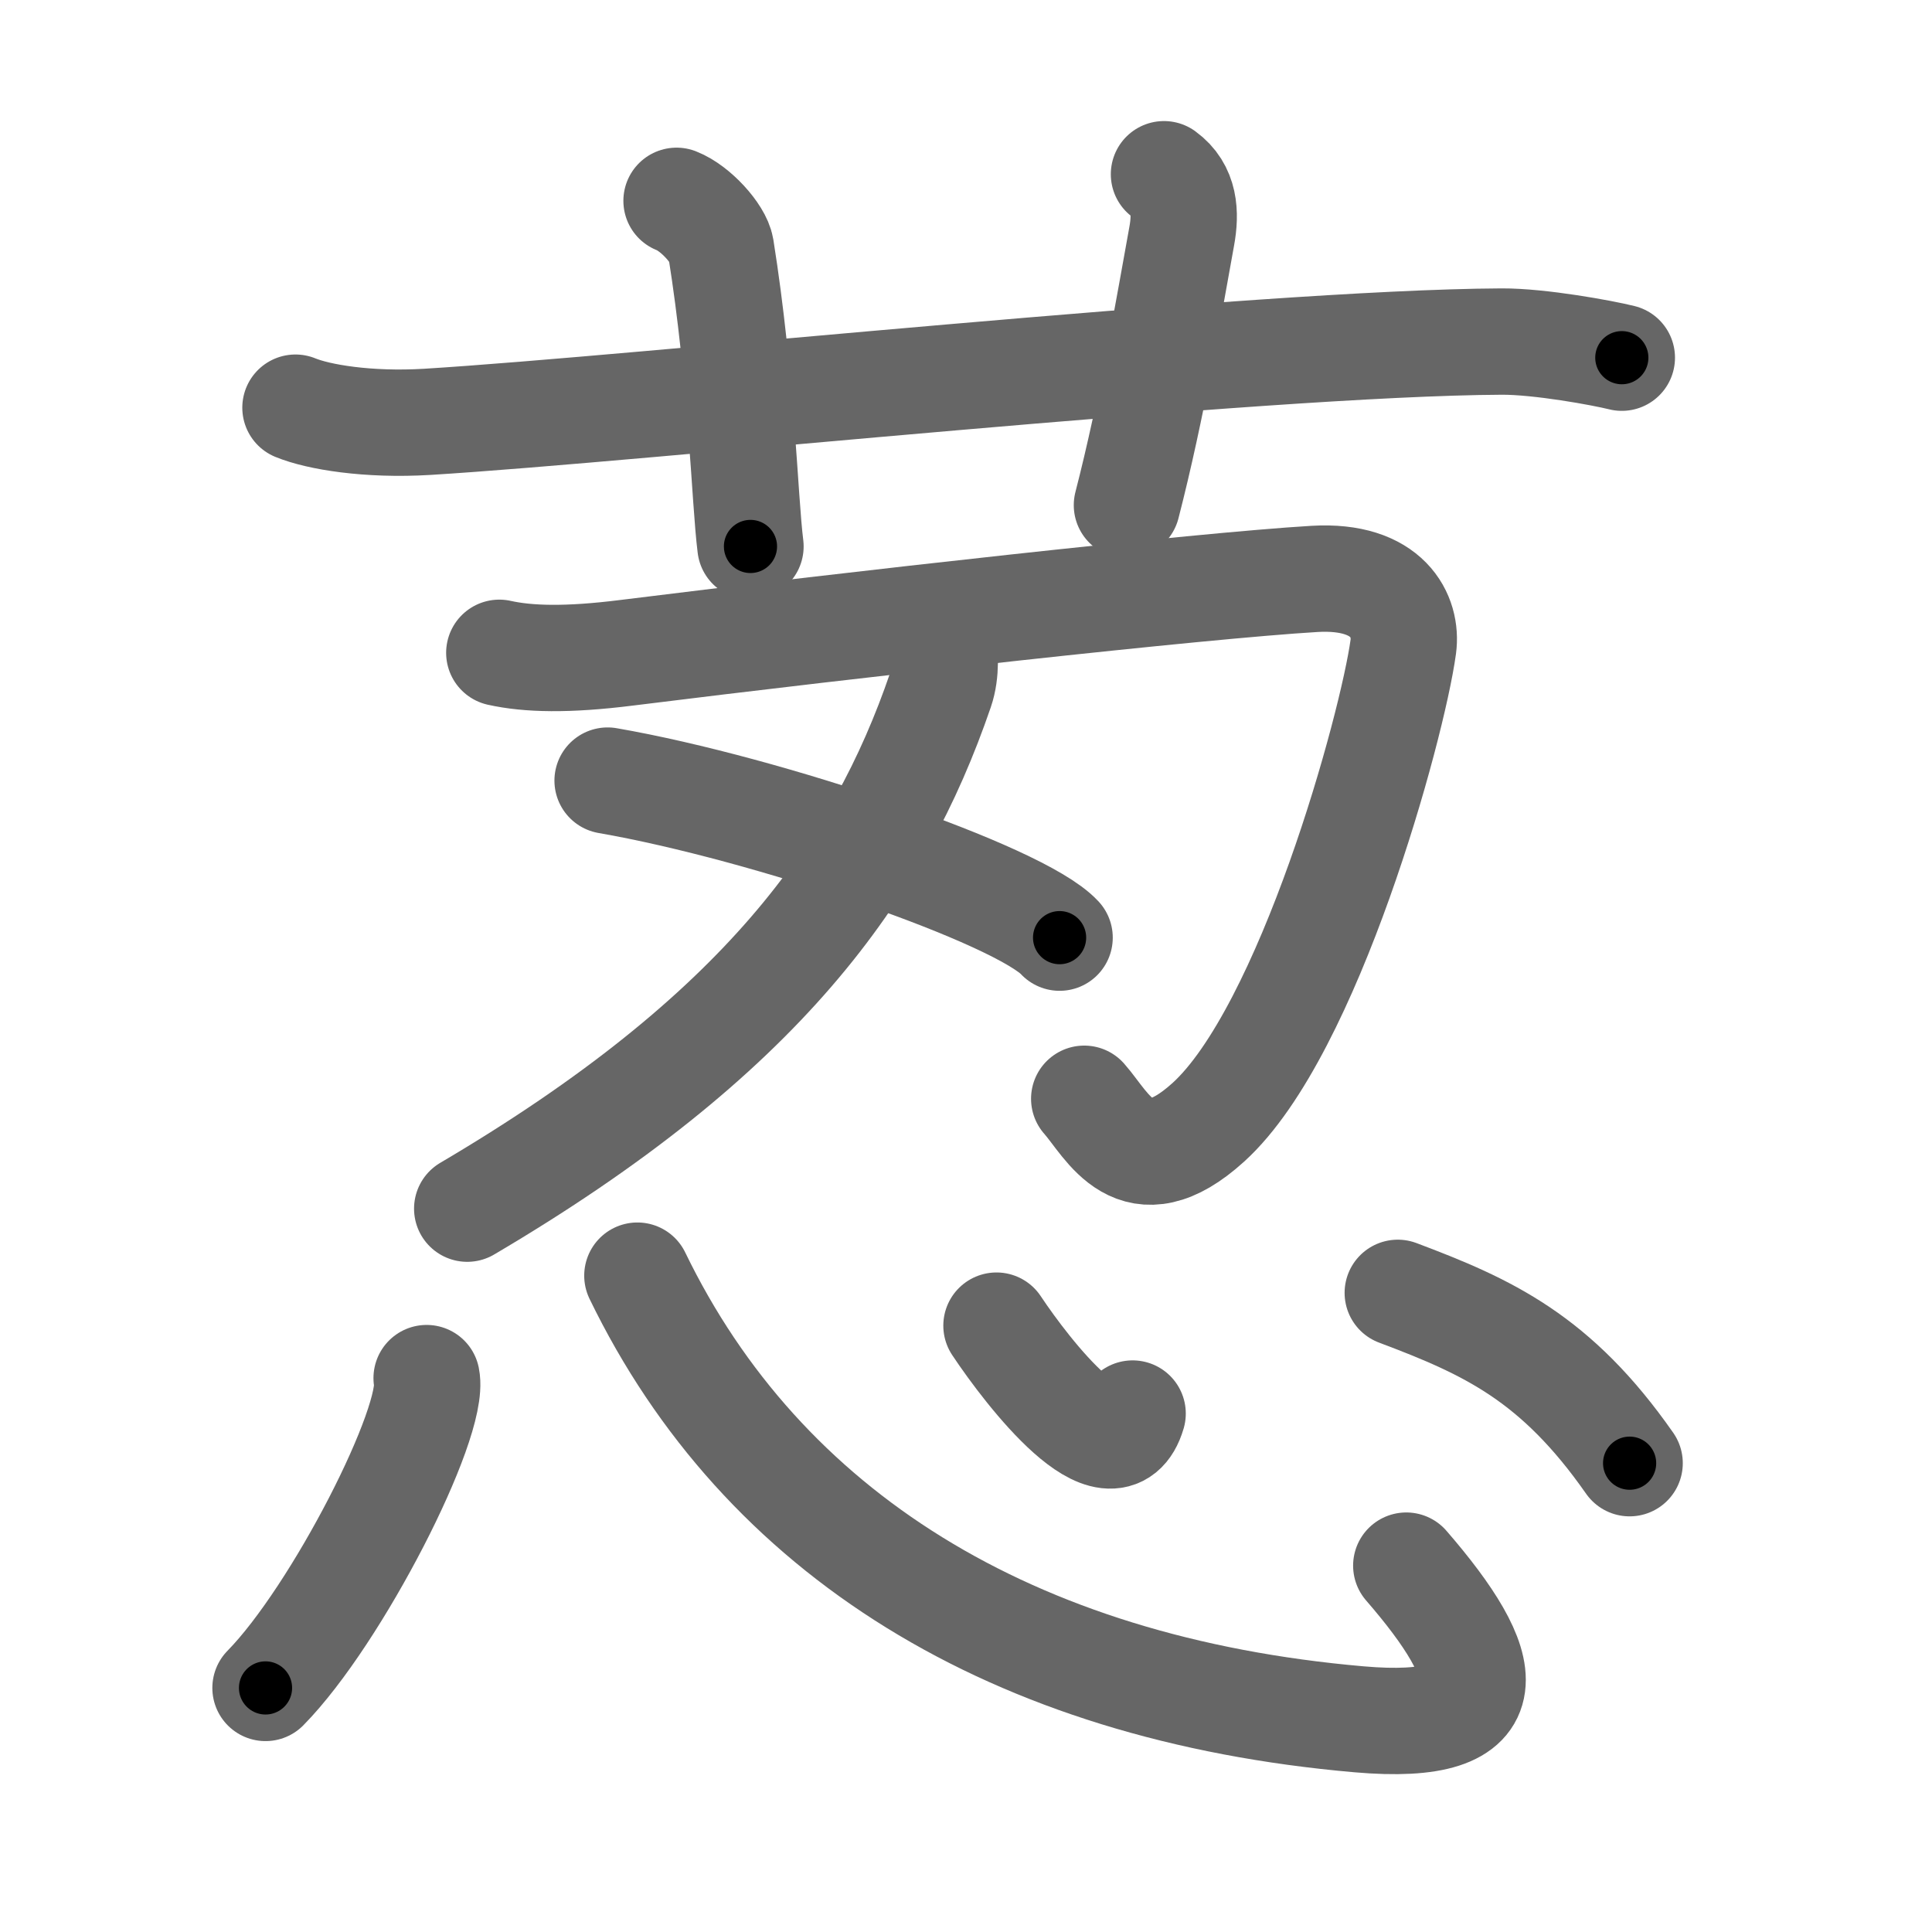 <svg xmlns="http://www.w3.org/2000/svg" width="109" height="109" viewBox="0 0 109 109" id="8375"><g fill="none" stroke="#666" stroke-width="6" stroke-linecap="round" stroke-linejoin="round"><g><g><path d="M16.67,23c1.29,0.53,4.08,1,7.43,0.8c11.92-0.73,46.9-4.46,60.62-4.53c2.16-0.01,5.7,0.64,6.78,0.91" /><path d="M38.17,11.33c1.08,0.42,2.37,1.87,2.5,2.67c1.19,7.48,1.33,14.11,1.67,16.83" /><path d="M65.67,9.83c1.18,0.86,1.24,2.19,1,3.5C66,17,65,23,63.58,28.5" /></g><g><g><g><path d="M28.17,36.83c1.62,0.36,3.83,0.42,7.17,0c12.99-1.62,32.42-3.79,38.83-4.17c4.17-0.24,5.23,2.13,5,3.83c-0.61,4.48-5.32,21.68-11,26.83c-4.13,3.74-5.67,0.17-7-1.33" /><path d="M53.22,36.05c0.08,0.72,0.19,1.86-0.16,2.88c-3.49,10.19-10.1,19.48-26.7,29.26" /></g><g><path d="M34.28,44.04c9,1.56,23.25,6.43,25.5,8.86" /></g></g><g><path d="M24.07,77.75c0.5,2.47-5.05,13.37-9.09,17.48" /><path d="M35.96,71.97C42.99,86.48,57.05,95.29,76.67,97c8.58,0.75,7.58-3,2.67-8.67" /><path d="M56.22,74.79c1.81,2.72,6.55,8.8,7.68,4.96" /><path d="M78.86,72.94c5.1,1.92,8.93,3.67,13.08,9.61" /></g></g></g></g><g fill="none" stroke="#000" stroke-width="3" stroke-linecap="round" stroke-linejoin="round"><path d="M16.67,23c1.29,0.53,4.08,1,7.43,0.8c11.92-0.73,46.9-4.46,60.62-4.53c2.16-0.01,5.7,0.64,6.78,0.91" stroke-dasharray="75.174" stroke-dashoffset="75.174"><animate attributeName="stroke-dashoffset" values="75.174;75.174;0" dur="0.565s" fill="freeze" begin="0s;8375.click" /></path><path d="M38.17,11.33c1.08,0.42,2.37,1.87,2.5,2.67c1.19,7.48,1.33,14.11,1.67,16.83" stroke-dasharray="20.682" stroke-dashoffset="20.682"><animate attributeName="stroke-dashoffset" values="20.682" fill="freeze" begin="8375.click" /><animate attributeName="stroke-dashoffset" values="20.682;20.682;0" keyTimes="0;0.732;1" dur="0.772s" fill="freeze" begin="0s;8375.click" /></path><path d="M65.67,9.83c1.18,0.86,1.24,2.19,1,3.5C66,17,65,23,63.58,28.5" stroke-dasharray="19.351" stroke-dashoffset="19.351"><animate attributeName="stroke-dashoffset" values="19.351" fill="freeze" begin="8375.click" /><animate attributeName="stroke-dashoffset" values="19.351;19.351;0" keyTimes="0;0.799;1" dur="0.966s" fill="freeze" begin="0s;8375.click" /></path><path d="M28.17,36.83c1.62,0.36,3.83,0.42,7.17,0c12.99-1.62,32.42-3.79,38.83-4.17c4.17-0.24,5.23,2.13,5,3.83c-0.61,4.48-5.32,21.68-11,26.83c-4.13,3.74-5.67,0.17-7-1.33" stroke-dasharray="91.619" stroke-dashoffset="91.619"><animate attributeName="stroke-dashoffset" values="91.619" fill="freeze" begin="8375.click" /><animate attributeName="stroke-dashoffset" values="91.619;91.619;0" keyTimes="0;0.584;1" dur="1.655s" fill="freeze" begin="0s;8375.click" /></path><path d="M53.22,36.05c0.08,0.72,0.19,1.86-0.16,2.88c-3.49,10.19-10.1,19.48-26.7,29.26" stroke-dasharray="43.449" stroke-dashoffset="43.449"><animate attributeName="stroke-dashoffset" values="43.449" fill="freeze" begin="8375.click" /><animate attributeName="stroke-dashoffset" values="43.449;43.449;0" keyTimes="0;0.792;1" dur="2.089s" fill="freeze" begin="0s;8375.click" /></path><path d="M34.28,44.04c9,1.56,23.25,6.43,25.5,8.86" stroke-dasharray="27.169" stroke-dashoffset="27.169"><animate attributeName="stroke-dashoffset" values="27.169" fill="freeze" begin="8375.click" /><animate attributeName="stroke-dashoffset" values="27.169;27.169;0" keyTimes="0;0.885;1" dur="2.361s" fill="freeze" begin="0s;8375.click" /></path><path d="M24.07,77.75c0.5,2.47-5.05,13.37-9.09,17.48" stroke-dasharray="19.975" stroke-dashoffset="19.975"><animate attributeName="stroke-dashoffset" values="19.975" fill="freeze" begin="8375.click" /><animate attributeName="stroke-dashoffset" values="19.975;19.975;0" keyTimes="0;0.922;1" dur="2.561s" fill="freeze" begin="0s;8375.click" /></path><path d="M35.96,71.97C42.99,86.48,57.05,95.29,76.67,97c8.58,0.75,7.58-3,2.67-8.67" stroke-dasharray="65.276" stroke-dashoffset="65.276"><animate attributeName="stroke-dashoffset" values="65.276" fill="freeze" begin="8375.click" /><animate attributeName="stroke-dashoffset" values="65.276;65.276;0" keyTimes="0;0.839;1" dur="3.052s" fill="freeze" begin="0s;8375.click" /></path><path d="M56.22,74.79c1.81,2.72,6.55,8.8,7.68,4.96" stroke-dasharray="11.035" stroke-dashoffset="11.035"><animate attributeName="stroke-dashoffset" values="11.035" fill="freeze" begin="8375.click" /><animate attributeName="stroke-dashoffset" values="11.035;11.035;0" keyTimes="0;0.965;1" dur="3.162s" fill="freeze" begin="0s;8375.click" /></path><path d="M78.86,72.94c5.1,1.92,8.93,3.67,13.08,9.61" stroke-dasharray="16.552" stroke-dashoffset="16.552"><animate attributeName="stroke-dashoffset" values="16.552" fill="freeze" begin="8375.click" /><animate attributeName="stroke-dashoffset" values="16.552;16.552;0" keyTimes="0;0.95;1" dur="3.328s" fill="freeze" begin="0s;8375.click" /></path></g></svg>
